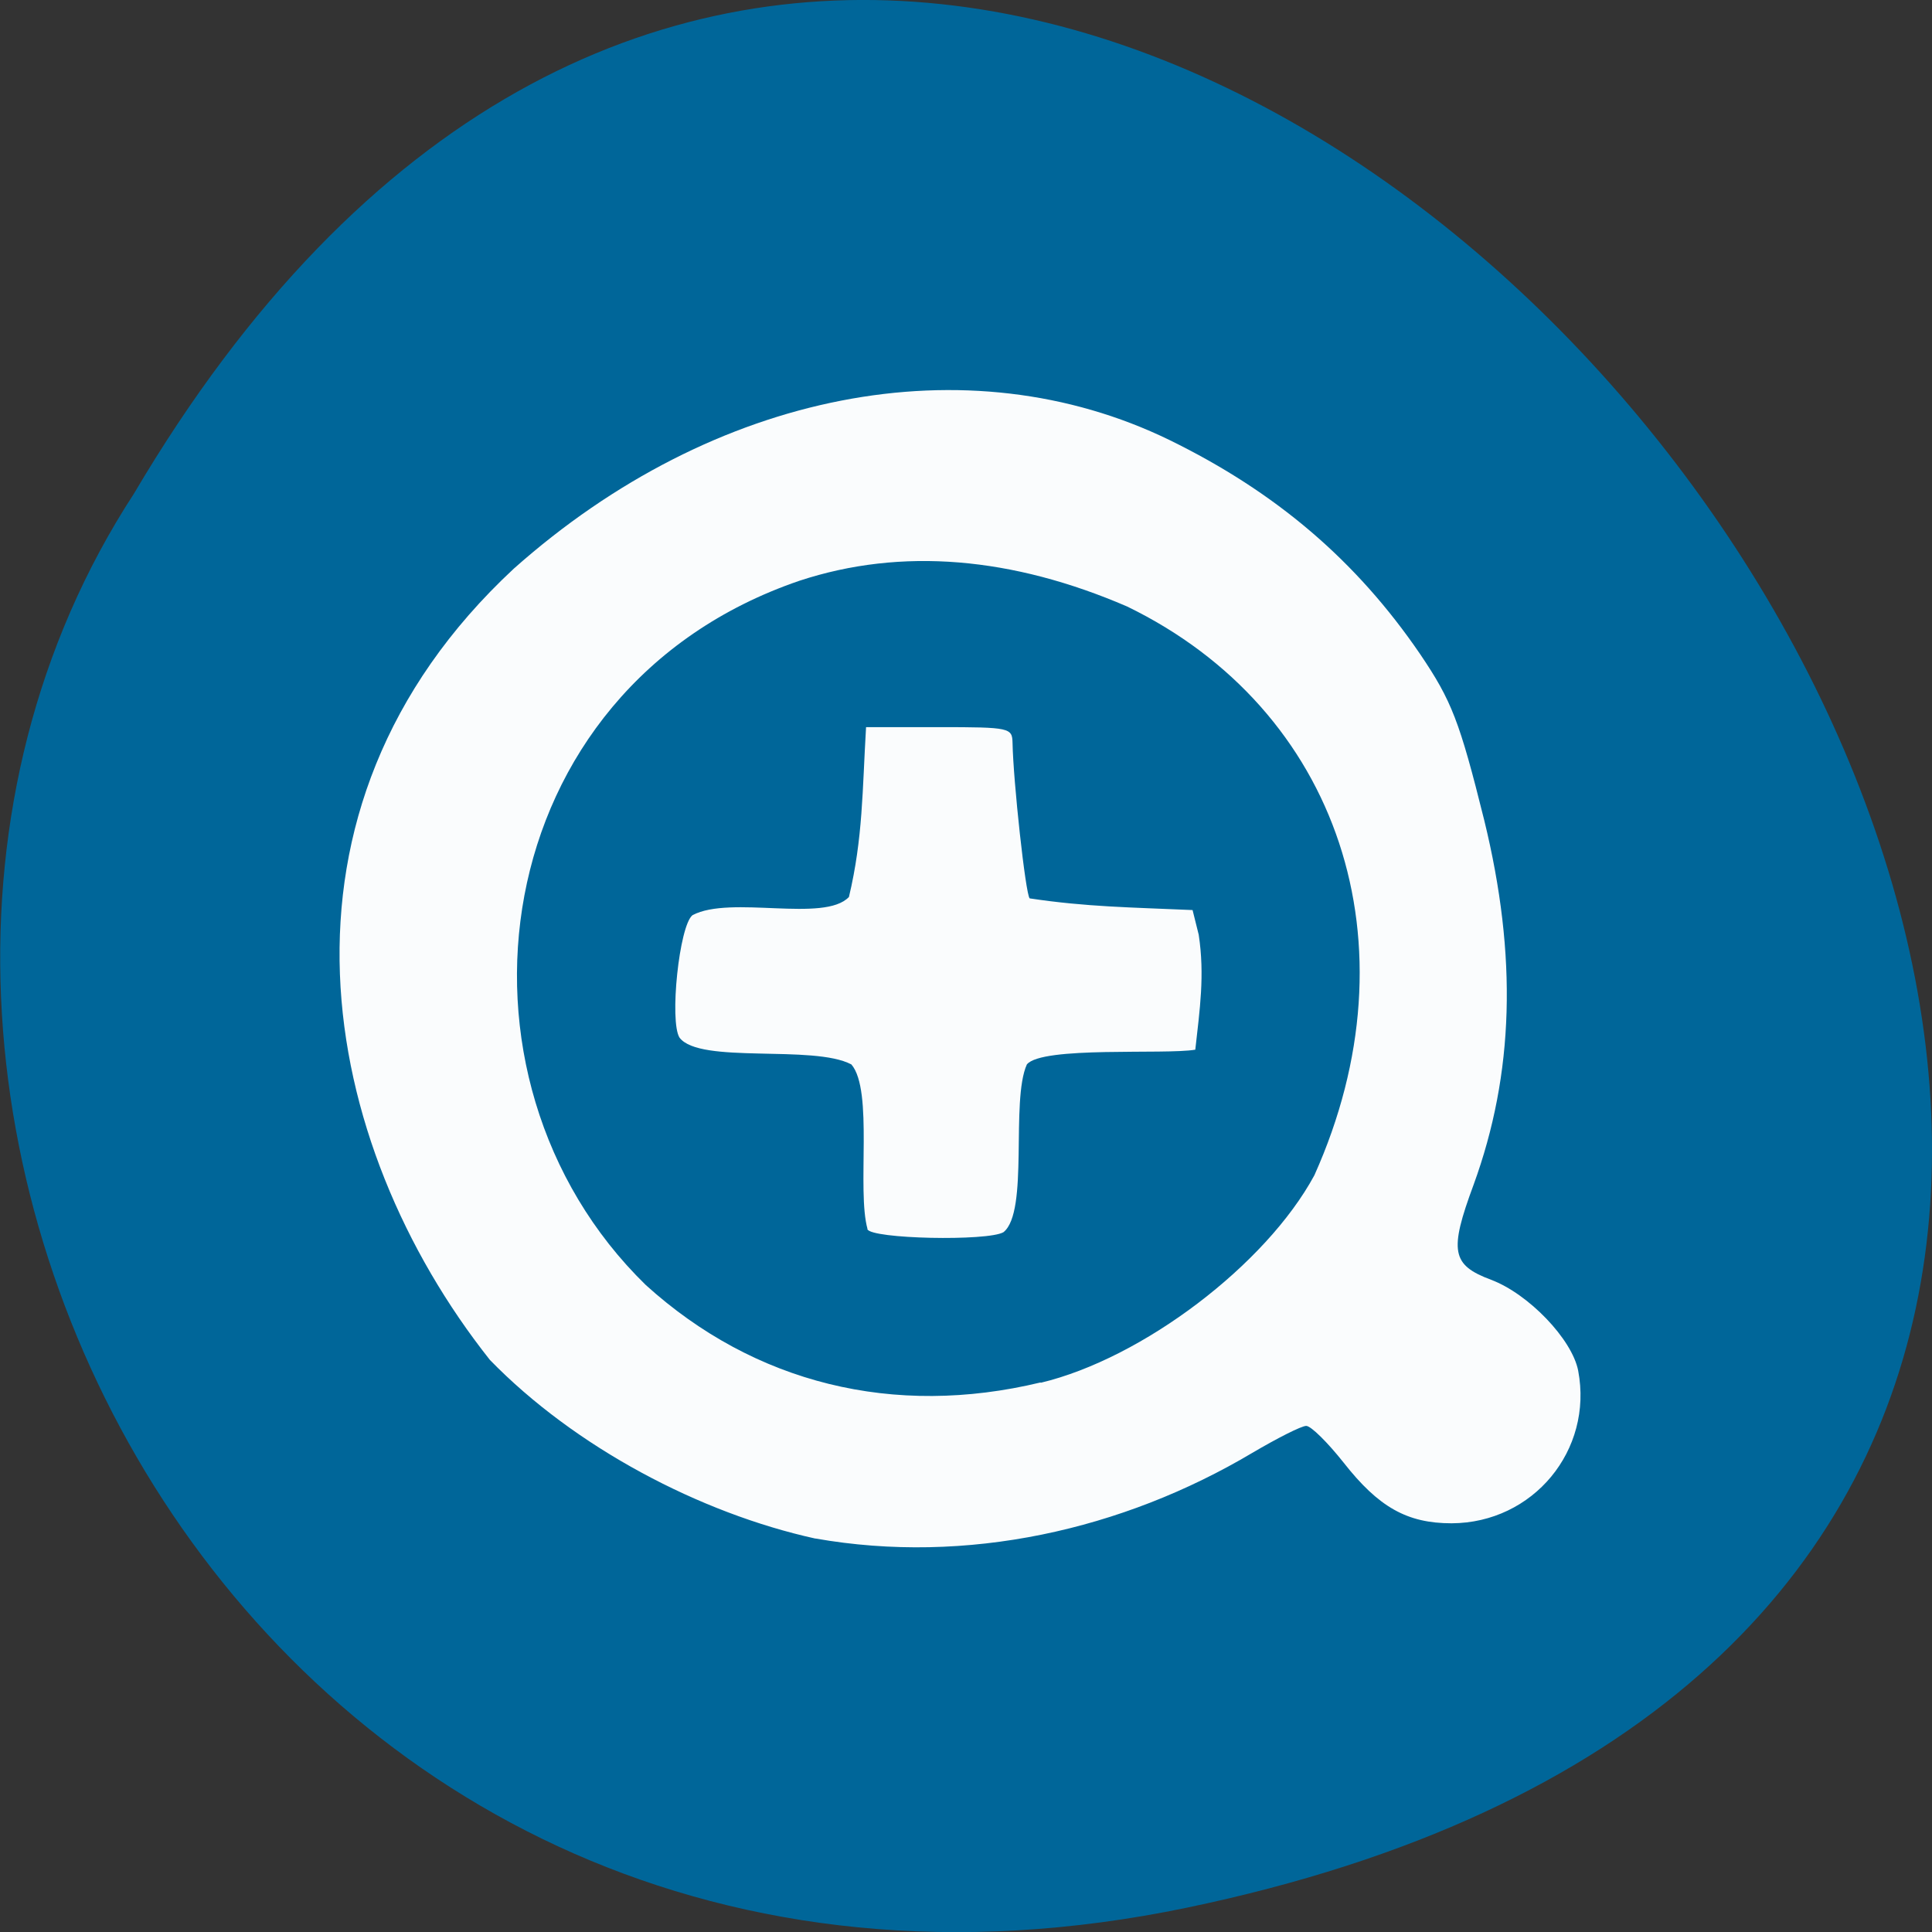 <svg xmlns="http://www.w3.org/2000/svg" viewBox="0 0 22 22"><rect x="0" y="0" width="22" height="22" fill="#333333" stroke="none"/><path d="m 13.516 21.723 c 20.621 -4.297 -1.516 -33.848 -11.992 -16.1 c -4.492 6.898 1.391 18.305 11.992 16.1" fill="#069"/><g fill="#fff" fill-opacity="0.98"><path d="m 9.285 17.52 c -1.313 -0.289 -2.738 -1.039 -3.707 -2.035 c -1.949 -2.461 -2.695 -6.25 0.273 -9.01 c 2.285 -2.031 5.168 -2.582 7.465 -1.465 c 1.215 0.594 2.129 1.375 2.855 2.438 c 0.359 0.531 0.449 0.762 0.73 1.891 c 0.379 1.551 0.34 2.887 -0.121 4.152 c -0.281 0.758 -0.25 0.914 0.199 1.082 c 0.426 0.16 0.922 0.676 0.992 1.035 c 0.172 0.906 -0.512 1.734 -1.441 1.738 c -0.508 0 -0.832 -0.184 -1.23 -0.691 c -0.18 -0.227 -0.371 -0.418 -0.426 -0.418 c -0.055 0 -0.332 0.141 -0.617 0.309 c -1.473 0.875 -3.25 1.277 -4.973 0.973 m 2.566 -1.773 c 1.16 -0.277 2.566 -1.344 3.117 -2.363 c 1.18 -2.629 0.281 -5.305 -2.133 -6.477 c -1.305 -0.563 -2.566 -0.676 -3.73 -0.293 c -3.594 1.227 -4.176 5.656 -1.75 8.02 c 1.238 1.121 2.824 1.512 4.496 1.109"/><path d="m 9.879 13.996 c -0.125 -0.441 0.07 -1.578 -0.184 -1.875 c -0.434 -0.23 -1.727 0 -1.957 -0.305 c -0.117 -0.184 -0.004 -1.277 0.148 -1.395 c 0.434 -0.23 1.5 0.09 1.781 -0.207 c 0.16 -0.672 0.152 -1.211 0.195 -1.934 h 0.832 c 0.809 0 0.832 0.008 0.836 0.18 c 0.008 0.434 0.148 1.723 0.195 1.77 c 0.652 0.098 1.156 0.102 1.855 0.133 l 0.07 0.281 c 0.07 0.461 0.012 0.852 -0.039 1.309 c -0.344 0.059 -1.746 -0.043 -1.918 0.168 c -0.188 0.418 0.027 1.676 -0.266 1.91 c -0.176 0.105 -1.512 0.078 -1.551 -0.035"/></g></svg>